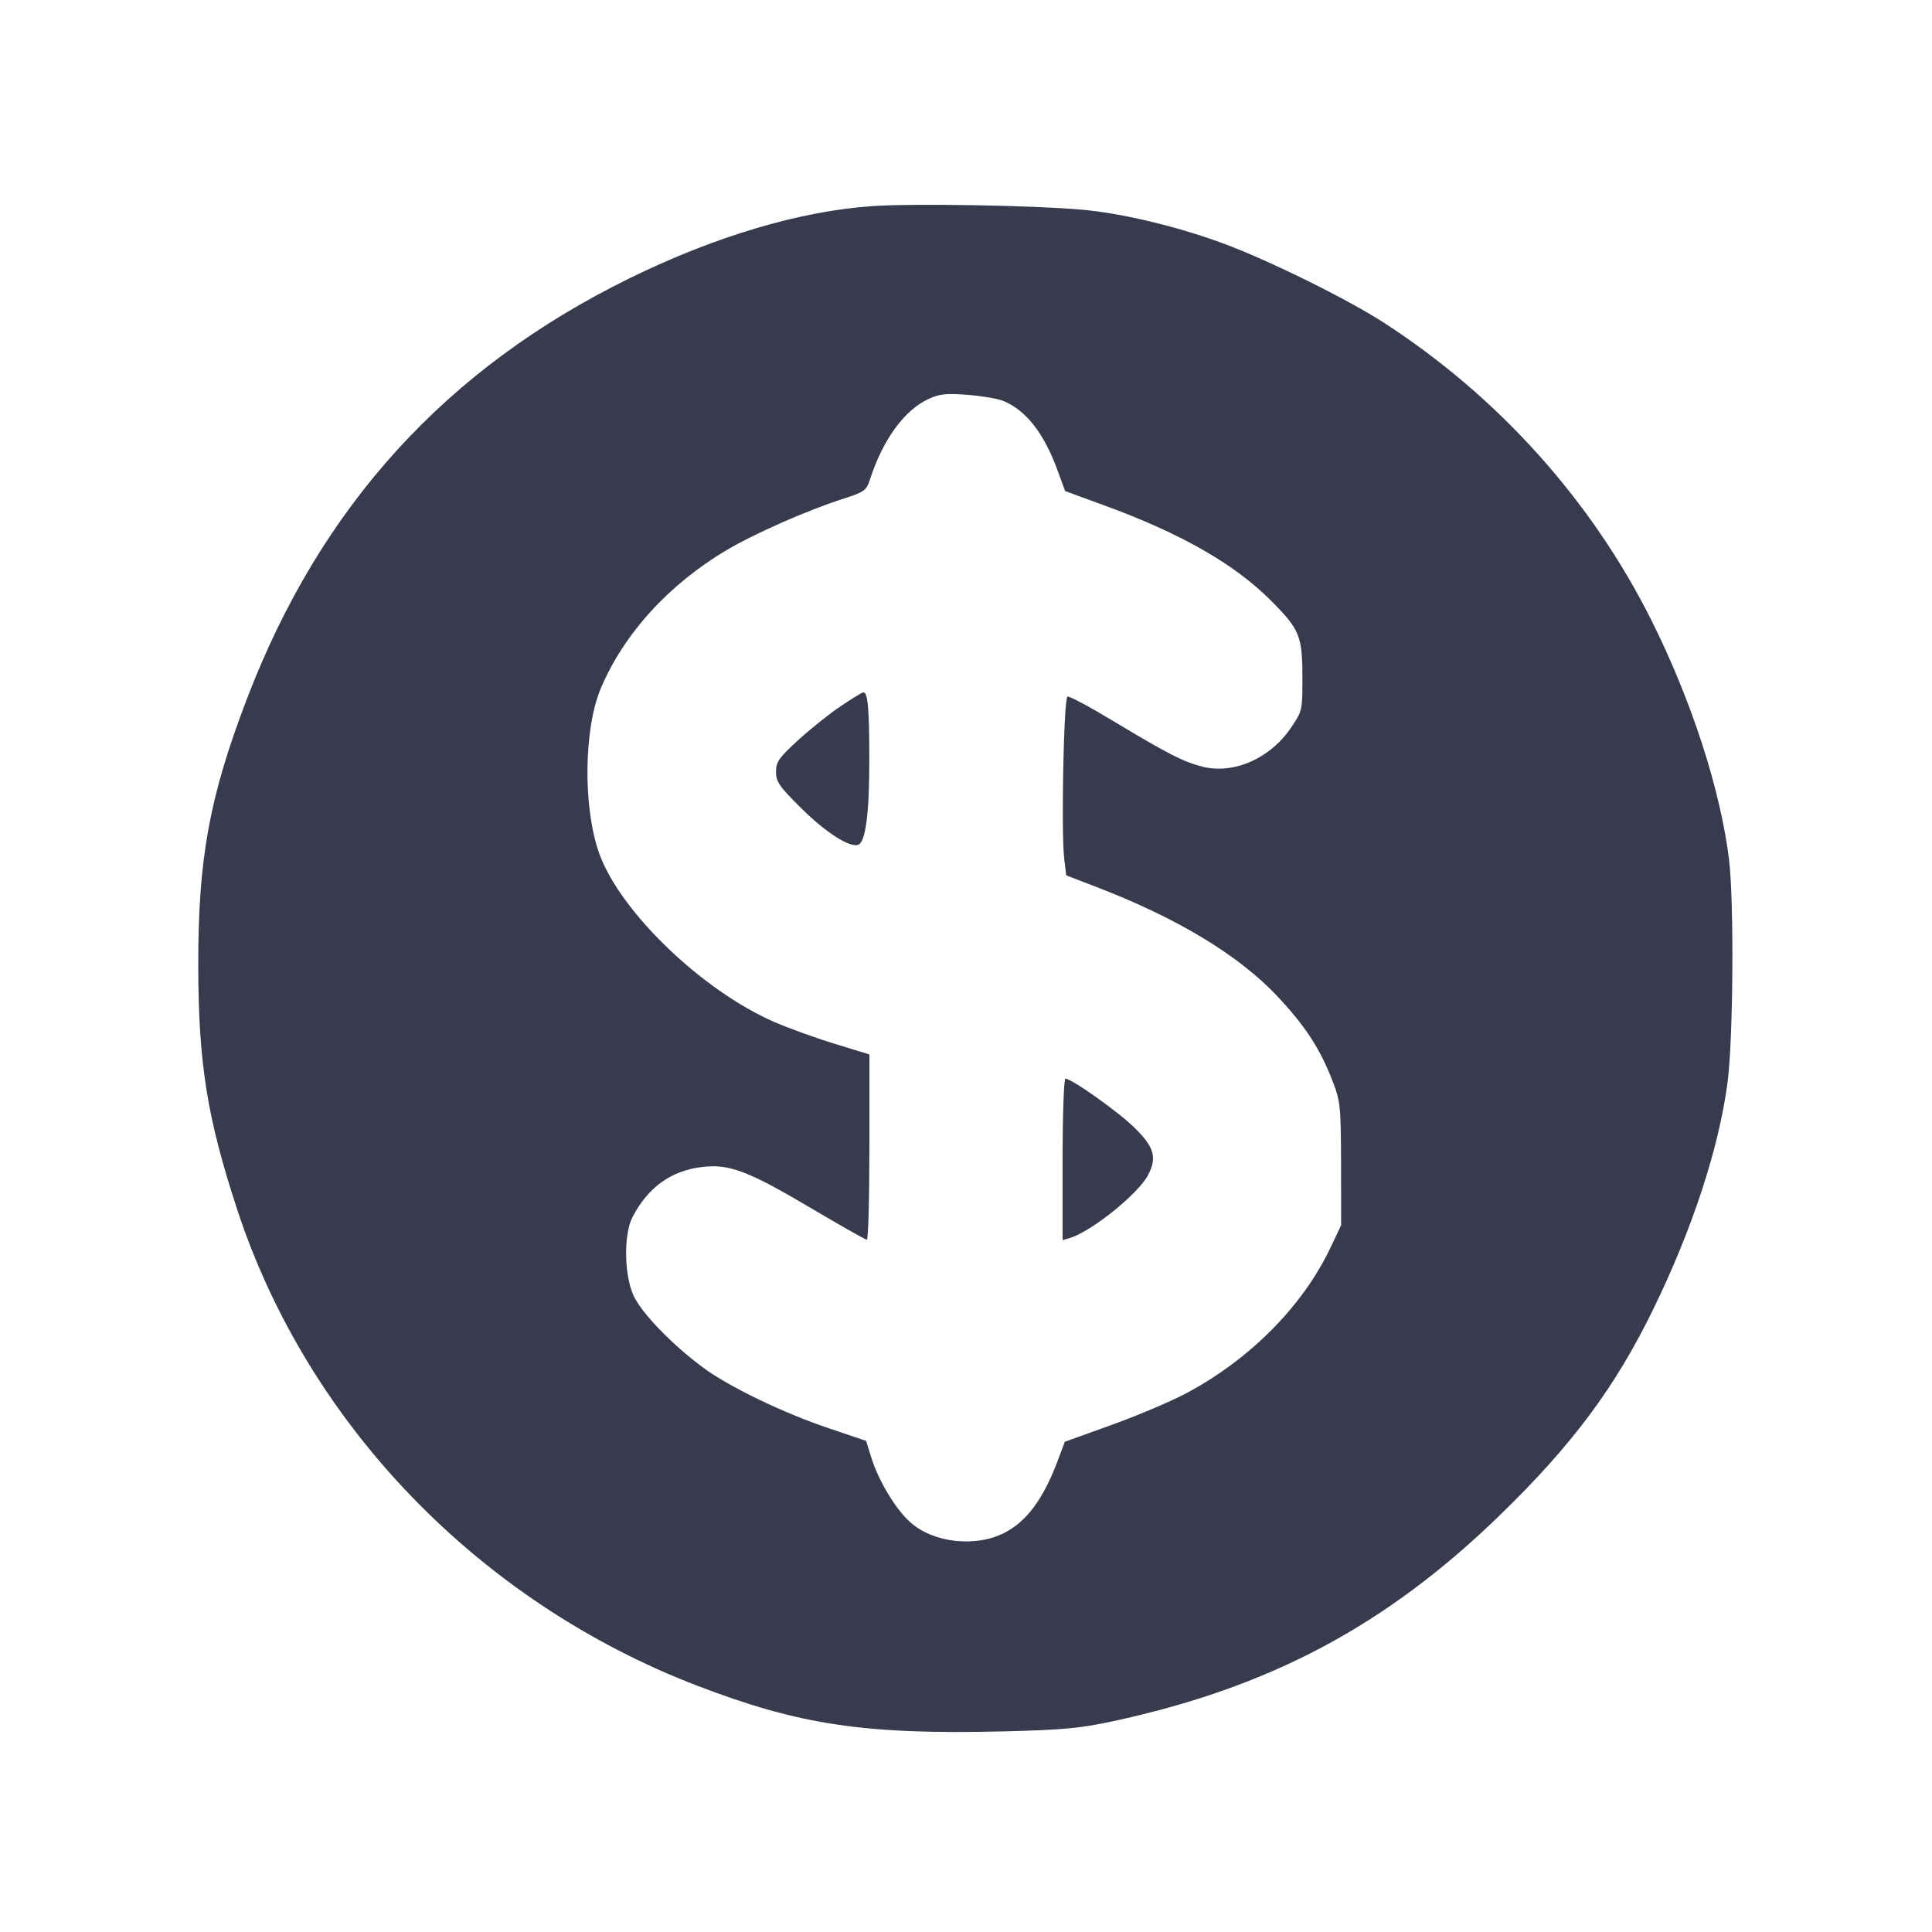 <svg width="24" height="24" viewBox="0 0 24 24" fill="none" xmlns="http://www.w3.org/2000/svg"><path d="M10.840 2.560 C 9.939 2.622,8.886 2.934,7.820 3.457 C 5.541 4.576,3.983 6.288,3.068 8.680 C 2.598 9.907,2.459 10.677,2.463 12.020 C 2.466 13.214,2.574 13.889,2.945 15.020 C 3.821 17.694,5.951 19.900,8.660 20.940 C 9.932 21.428,10.740 21.549,12.460 21.508 C 13.202 21.490,13.415 21.470,13.820 21.383 C 15.776 20.962,17.218 20.195,18.632 18.822 C 19.531 17.950,20.066 17.231,20.537 16.264 C 21.024 15.266,21.353 14.262,21.460 13.448 C 21.531 12.915,21.542 11.198,21.479 10.679 C 21.372 9.809,21.014 8.705,20.516 7.708 C 19.770 6.216,18.610 4.926,17.190 4.008 C 16.734 3.713,15.748 3.227,15.187 3.021 C 14.608 2.808,13.919 2.645,13.420 2.603 C 12.803 2.550,11.341 2.526,10.840 2.560 M12.460 4.979 C 12.747 5.096,12.972 5.385,13.142 5.856 L 13.231 6.100 13.725 6.281 C 14.667 6.625,15.331 7.004,15.782 7.455 C 16.144 7.816,16.178 7.898,16.179 8.404 C 16.180 8.824,16.178 8.831,16.040 9.036 C 15.781 9.421,15.327 9.622,14.938 9.524 C 14.700 9.464,14.511 9.367,13.841 8.964 C 13.545 8.785,13.284 8.645,13.261 8.653 C 13.214 8.669,13.181 10.332,13.220 10.667 L 13.245 10.874 13.632 11.023 C 14.623 11.404,15.388 11.866,15.865 12.373 C 16.215 12.745,16.399 13.028,16.554 13.430 C 16.652 13.686,16.657 13.740,16.659 14.460 L 16.660 15.220 16.529 15.496 C 16.186 16.222,15.527 16.887,14.737 17.307 C 14.548 17.408,14.132 17.584,13.811 17.700 L 13.228 17.910 13.138 18.149 C 12.960 18.621,12.753 18.901,12.476 19.042 C 12.118 19.225,11.595 19.166,11.309 18.911 C 11.128 18.751,10.916 18.399,10.826 18.113 L 10.759 17.899 10.300 17.744 C 9.724 17.550,9.054 17.226,8.732 16.987 C 8.346 16.701,7.969 16.310,7.870 16.094 C 7.753 15.840,7.746 15.332,7.857 15.120 C 8.051 14.747,8.336 14.542,8.727 14.496 C 9.058 14.457,9.297 14.548,10.058 14.998 C 10.431 15.219,10.750 15.400,10.768 15.400 C 10.786 15.400,10.800 14.882,10.800 14.250 L 10.800 13.099 10.365 12.965 C 10.126 12.892,9.792 12.771,9.622 12.697 C 8.717 12.304,7.694 11.316,7.440 10.591 C 7.241 10.022,7.252 9.054,7.463 8.552 C 7.749 7.874,8.308 7.259,9.026 6.834 C 9.375 6.627,10.027 6.340,10.469 6.198 C 10.736 6.112,10.763 6.093,10.805 5.962 C 10.968 5.459,11.233 5.095,11.537 4.955 C 11.672 4.893,11.755 4.884,12.020 4.905 C 12.196 4.919,12.394 4.952,12.460 4.979 M10.440 8.775 C 10.297 8.871,10.059 9.062,9.910 9.199 C 9.675 9.415,9.640 9.465,9.640 9.588 C 9.640 9.712,9.680 9.769,9.950 10.037 C 10.255 10.340,10.557 10.534,10.662 10.494 C 10.753 10.459,10.800 10.099,10.799 9.428 C 10.799 8.806,10.780 8.600,10.725 8.600 C 10.711 8.600,10.582 8.679,10.440 8.775 M13.200 14.403 L 13.200 15.405 13.290 15.379 C 13.559 15.298,14.142 14.829,14.262 14.596 C 14.374 14.380,14.339 14.254,14.105 14.020 C 13.907 13.821,13.315 13.400,13.235 13.400 C 13.216 13.400,13.200 13.851,13.200 14.403 " fill="#373B4D" stroke="none" fill-rule="evenodd"></path></svg>